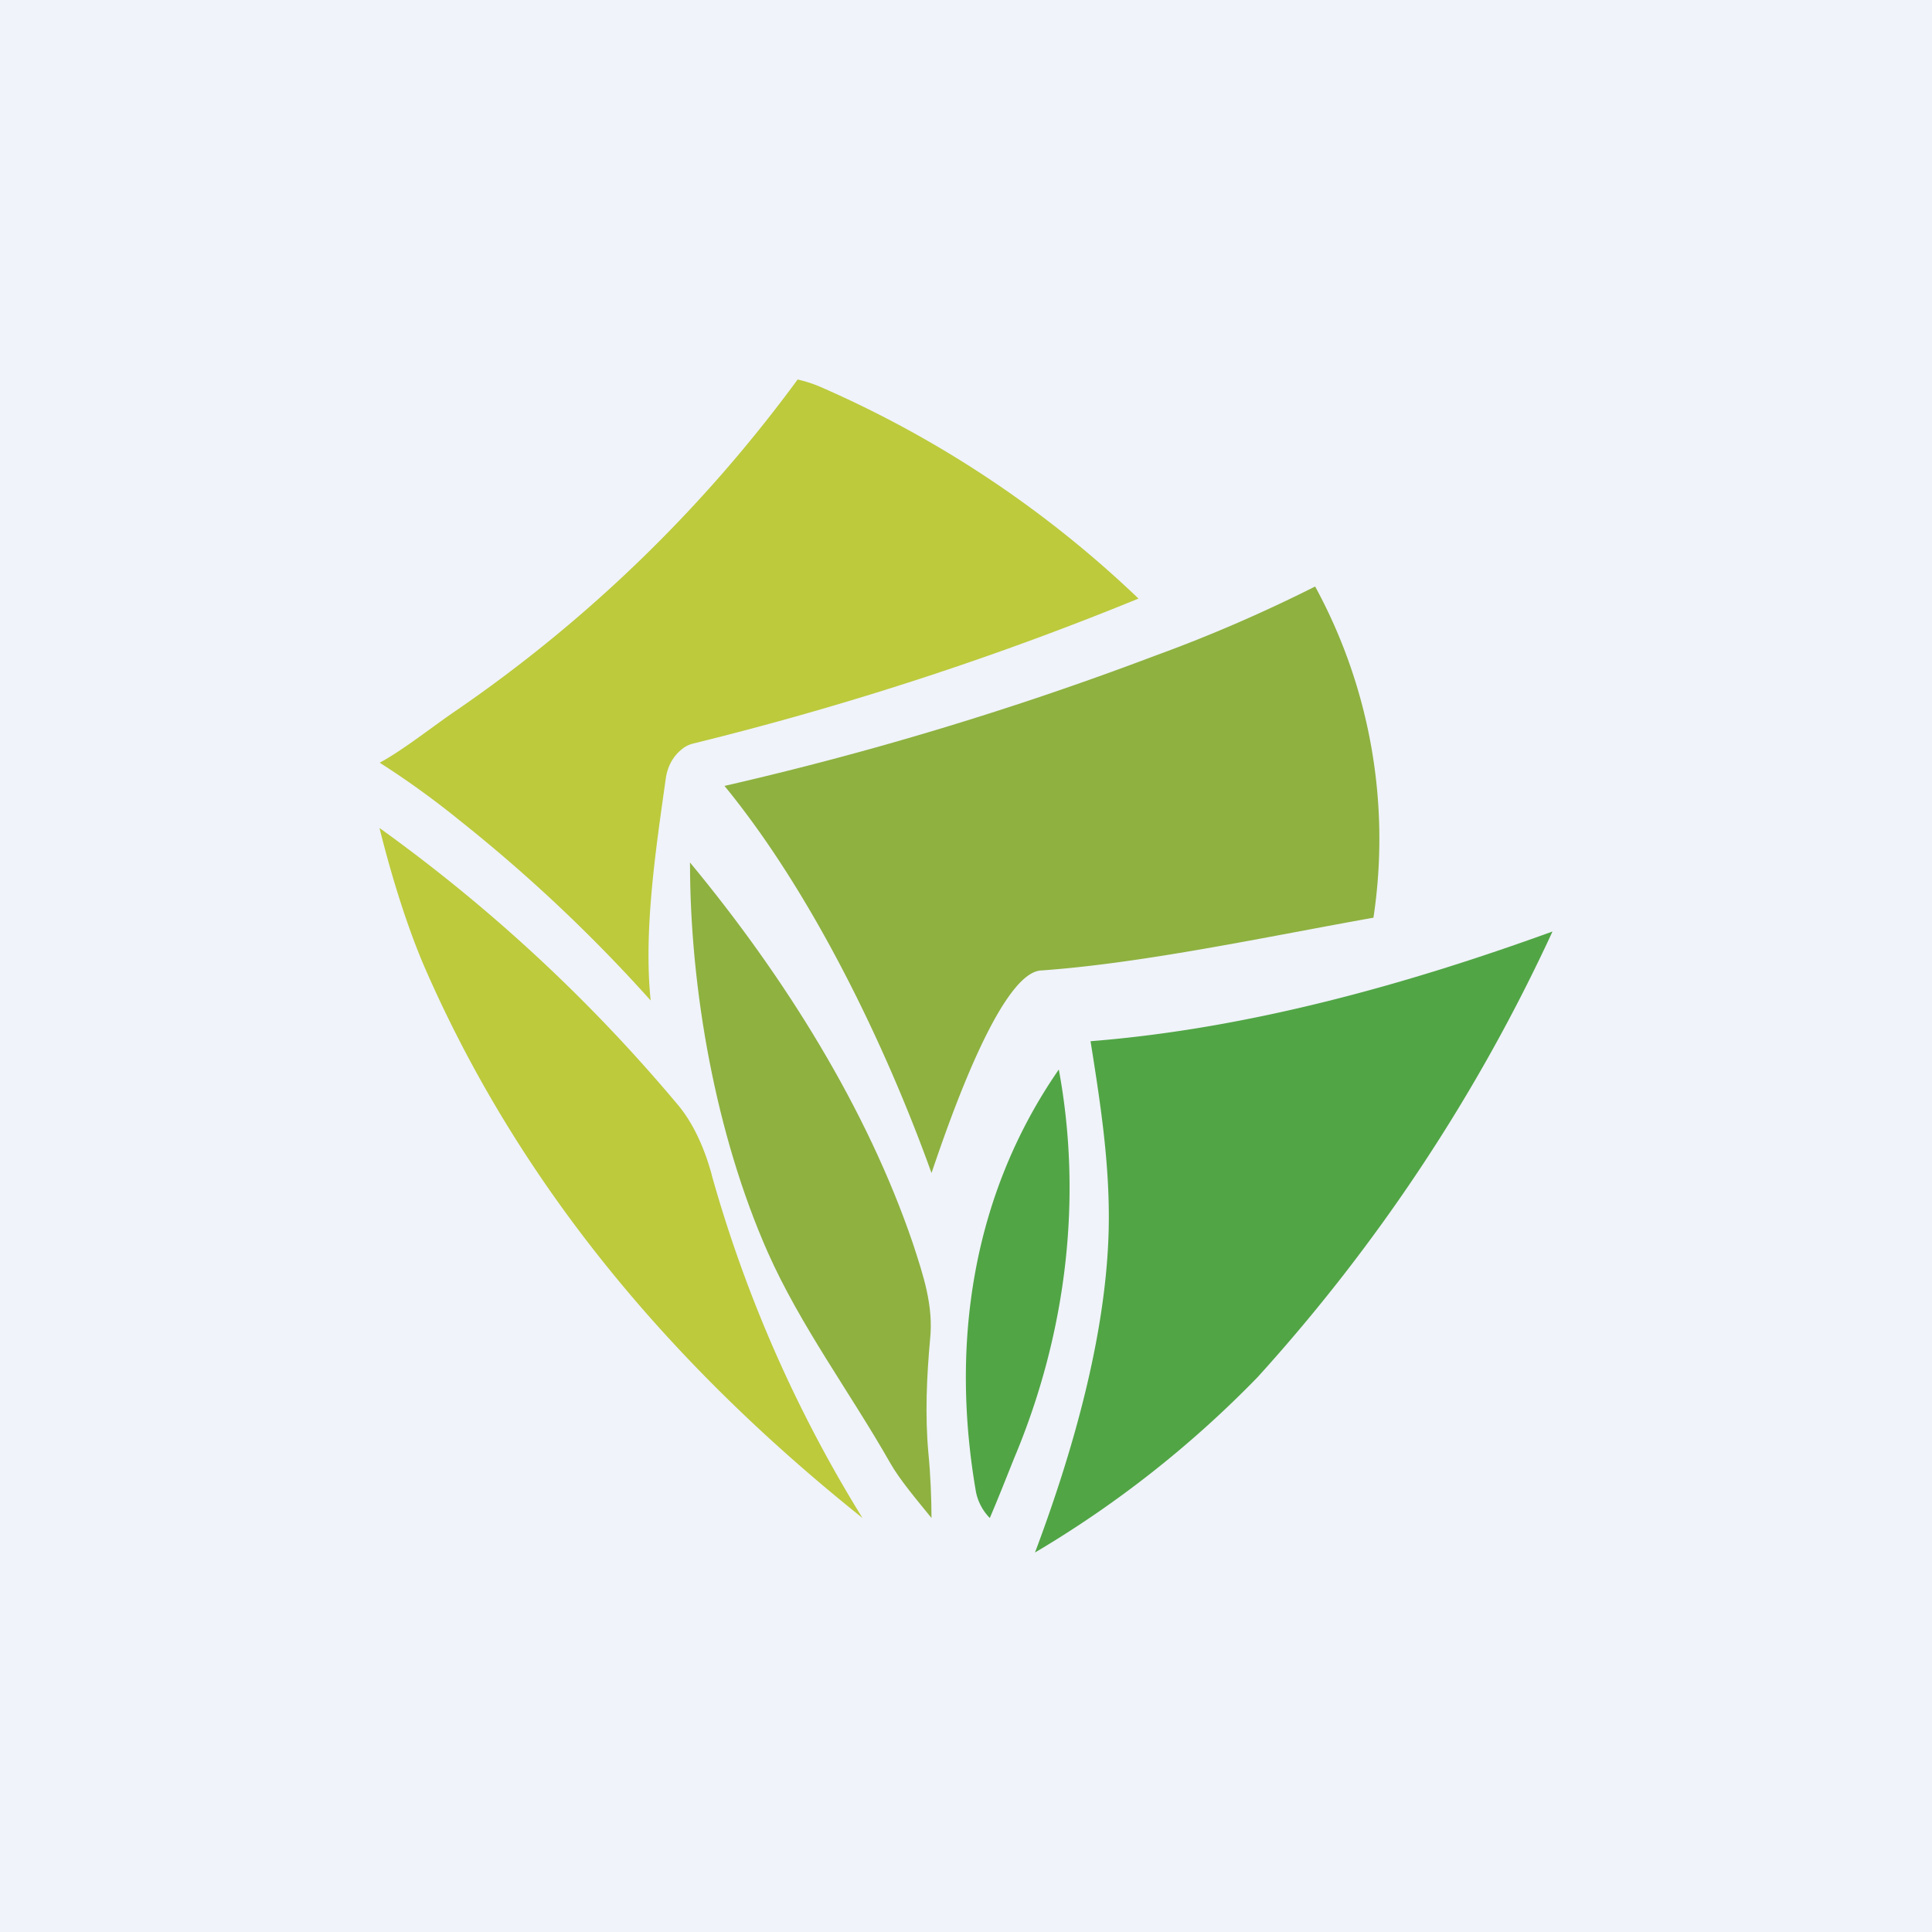 <svg width="56" height="56" viewBox="0 0 56 56" xmlns="http://www.w3.org/2000/svg"><path fill="#F0F3FA" d="M0 0h56v56H0z"/><path d="M19.76 21.72c-.26.21-.41.5-.46.83-.29 2.06-.65 4.42-.44 6.45a45.06 45.06 0 0 0-5.55-5.23 25.07 25.07 0 0 0-2.3-1.66H11c.66-.35 1.58-1.08 2.2-1.5A41.14 41.14 0 0 0 23.12 11c.22.05.44.12.65.21A31.58 31.58 0 0 1 33 17.35a92.33 92.33 0 0 1-12.9 4.2.81.81 0 0 0-.34.17Z" fill="#BCCA3C"/><path d="M30.17 28.13c-1.25.08-2.84 4.92-3.17 5.87-1.3-3.62-3.42-8.07-6-11.22a95.57 95.57 0 0 0 12.47-3.77c1.65-.6 3.2-1.28 4.65-2.01a15.3 15.3 0 0 1 1.69 9.6c-3.04.54-6.65 1.32-9.64 1.53Z" fill="#8EB140"/><path d="M20.63 34.06A38.77 38.77 0 0 0 25 44c-5.42-4.33-9.86-9.5-12.66-15.89-.57-1.3-1.04-2.9-1.34-4.11a47.13 47.13 0 0 1 8.67 8.05c.46.56.77 1.3.96 2Z" fill="#BCCA3C"/><path d="M20 25c2.76 3.33 5.14 7.16 6.46 11.04.3.92.6 1.8.5 2.77-.1 1.1-.15 2.21-.05 3.31.06.59.09 1.35.09 1.88-.43-.53-.93-1.12-1.2-1.6-1.16-2.04-2.6-3.97-3.55-6.11C20.75 32.89 20 28.69 20 25Z" fill="#8EB140"/><path d="M30 45c1.15-3.06 2.14-6.58 2.14-9.72 0-1.74-.26-3.4-.53-5.1 4.55-.36 9.12-1.63 13.39-3.18a51.04 51.04 0 0 1-8.55 12.92A30.99 30.99 0 0 1 30 45Z" fill="#51A545"/><path d="M30.69 31c.68 3.67.25 7.6-1.3 11.28-.22.55-.46 1.16-.7 1.72a1.5 1.5 0 0 1-.4-.75c-.73-4.2-.16-8.55 2.4-12.25Z" fill="#51A545"/></svg>